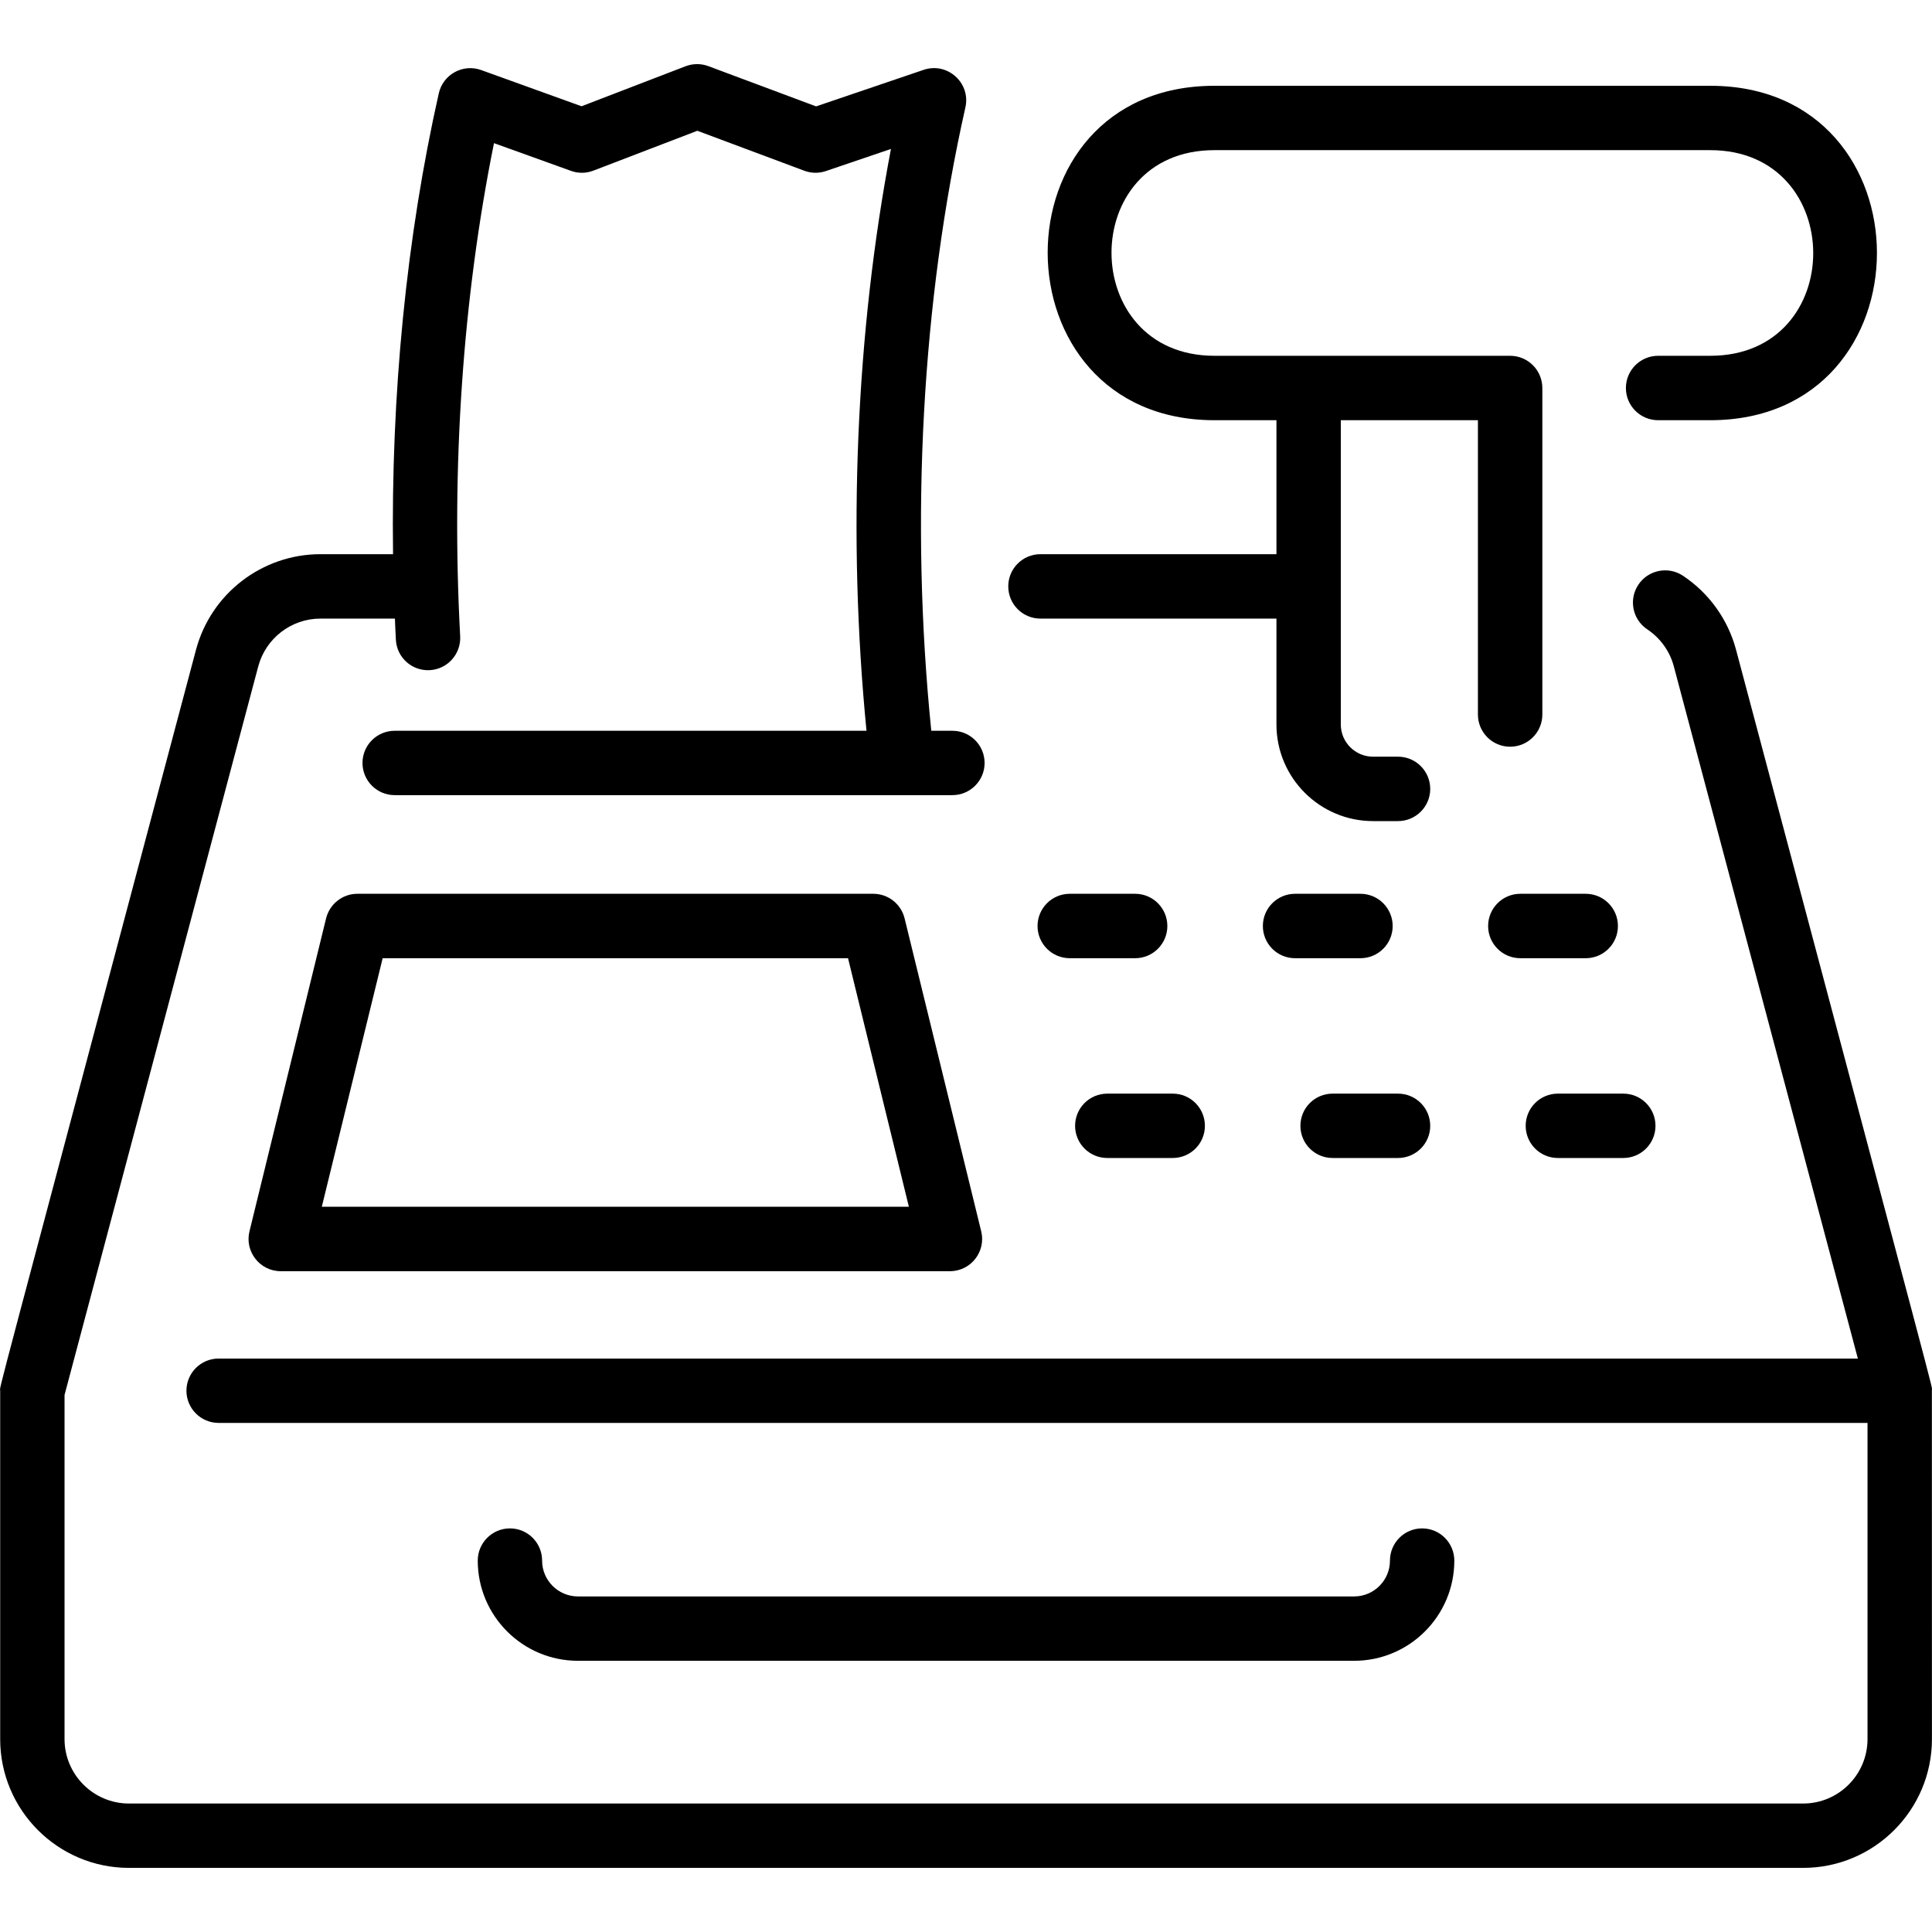 <svg width="32" height="32" viewBox="0 0 32 32" fill="none" xmlns="http://www.w3.org/2000/svg">
<g clip-path="url(#clip0_24_948)">
<path d="M17.233 10.246H21.142V12C21.142 12.882 21.86 13.6 22.742 13.6H23.155C23.45 13.6 23.689 13.361 23.689 13.067C23.689 12.772 23.45 12.533 23.155 12.533H22.742C22.448 12.533 22.208 12.294 22.208 12V6.96H24.479V11.835C24.479 12.129 24.718 12.368 25.012 12.368C25.307 12.368 25.546 12.129 25.546 11.835V6.427C25.546 6.132 25.307 5.893 25.012 5.893H20.114C17.848 5.893 17.836 2.487 20.114 2.487H28.328C30.595 2.487 30.607 5.893 28.328 5.893H27.464C27.169 5.893 26.93 6.132 26.93 6.427C26.93 6.721 27.169 6.96 27.464 6.96H28.328C32.007 6.96 32.009 1.421 28.328 1.421H20.115C16.421 1.421 16.443 6.96 20.115 6.96H21.142V9.179H17.233C16.938 9.179 16.7 9.418 16.7 9.712C16.7 10.007 16.938 10.246 17.233 10.246V10.246Z" fill="black"/>
<path d="M31.998 23.023C31.995 22.924 32.214 23.771 28.755 10.764C28.621 10.261 28.309 9.825 27.875 9.536C27.63 9.373 27.299 9.44 27.136 9.685C26.973 9.93 27.039 10.261 27.284 10.424C27.501 10.569 27.658 10.787 27.724 11.038L30.772 22.502H3.621C3.327 22.502 3.088 22.74 3.088 23.035C3.088 23.329 3.327 23.568 3.621 23.568H30.932V28.805C30.932 29.393 30.454 29.872 29.866 29.872H2.136C1.548 29.872 1.069 29.393 1.069 28.805V23.105L4.277 11.039C4.401 10.572 4.825 10.246 5.307 10.246H6.541C6.546 10.363 6.55 10.479 6.557 10.596C6.572 10.89 6.823 11.116 7.118 11.1C7.412 11.084 7.637 10.833 7.622 10.539C7.471 7.739 7.665 4.929 8.182 2.371L9.457 2.83C9.578 2.874 9.71 2.872 9.829 2.826L11.55 2.166L13.322 2.828C13.437 2.871 13.563 2.873 13.68 2.833L14.757 2.467C14.177 5.508 14.035 8.874 14.352 12.104H6.537C6.243 12.104 6.004 12.342 6.004 12.637C6.004 12.931 6.243 13.17 6.537 13.17H15.775C16.069 13.17 16.308 12.931 16.308 12.637C16.308 12.342 16.069 12.104 15.775 12.104H15.425C15.072 8.623 15.269 4.976 15.99 1.779C16.081 1.374 15.693 1.023 15.298 1.157L13.517 1.762L11.734 1.096C11.612 1.05 11.478 1.051 11.356 1.097L9.632 1.76L7.969 1.16C7.668 1.052 7.339 1.232 7.268 1.545C6.731 3.927 6.474 6.541 6.51 9.179H5.307C4.342 9.179 3.494 9.831 3.246 10.764C-0.211 23.769 0.003 22.927 0.003 23.035V28.805C0.003 29.981 0.959 30.938 2.136 30.938H29.866C31.042 30.938 31.999 29.981 31.999 28.805C31.999 28.652 31.999 23.063 31.998 23.023V23.023Z" fill="black"/>
<path d="M14.465 14.804H5.919C5.674 14.804 5.46 14.972 5.401 15.211L4.132 20.395C4.05 20.731 4.305 21.055 4.65 21.055H15.734C16.08 21.055 16.334 20.73 16.252 20.395L14.983 15.211C14.924 14.972 14.71 14.804 14.465 14.804V14.804ZM5.33 19.988L6.338 15.871H14.046L15.054 19.988H5.33Z" fill="black"/>
<path d="M22.429 27.508C23.344 27.508 24.088 26.764 24.088 25.849C24.088 25.554 23.849 25.315 23.555 25.315C23.26 25.315 23.022 25.554 23.022 25.849C23.022 26.176 22.756 26.442 22.429 26.442H9.573C9.246 26.442 8.979 26.176 8.979 25.849C8.979 25.554 8.741 25.315 8.446 25.315C8.152 25.315 7.913 25.554 7.913 25.849C7.913 26.764 8.657 27.508 9.573 27.508H22.429Z" fill="black"/>
<path d="M23.067 15.338C23.067 15.043 22.828 14.804 22.533 14.804H21.45C21.155 14.804 20.917 15.043 20.917 15.338C20.917 15.632 21.155 15.871 21.45 15.871H22.533C22.828 15.871 23.067 15.632 23.067 15.338Z" fill="black"/>
<path d="M19.335 15.338C19.335 15.043 19.096 14.804 18.802 14.804H17.719C17.424 14.804 17.185 15.043 17.185 15.338C17.185 15.632 17.424 15.871 17.719 15.871H18.802C19.096 15.871 19.335 15.632 19.335 15.338Z" fill="black"/>
<path d="M26.798 15.338C26.798 15.043 26.559 14.804 26.265 14.804H25.181C24.887 14.804 24.648 15.043 24.648 15.338C24.648 15.632 24.887 15.871 25.181 15.871H26.265C26.559 15.871 26.798 15.632 26.798 15.338Z" fill="black"/>
<path d="M22.072 19.18H23.155C23.45 19.18 23.689 18.942 23.689 18.647C23.689 18.352 23.45 18.114 23.155 18.114H22.072C21.777 18.114 21.539 18.352 21.539 18.647C21.539 18.942 21.777 19.18 22.072 19.18Z" fill="black"/>
<path d="M18.34 19.18H19.424C19.718 19.18 19.957 18.942 19.957 18.647C19.957 18.352 19.718 18.114 19.424 18.114H18.34C18.046 18.114 17.807 18.352 17.807 18.647C17.807 18.942 18.046 19.18 18.34 19.18Z" fill="black"/>
<path d="M25.803 19.18H26.887C27.181 19.18 27.42 18.942 27.42 18.647C27.42 18.352 27.181 18.114 26.887 18.114H25.803C25.509 18.114 25.27 18.352 25.27 18.647C25.27 18.942 25.509 19.18 25.803 19.18Z" fill="black"/>
</g>
<defs>
<clipPath id="clip0_24_948">
<rect width="32" height="32" fill="white"/>
</clipPath>
</defs>
</svg>

